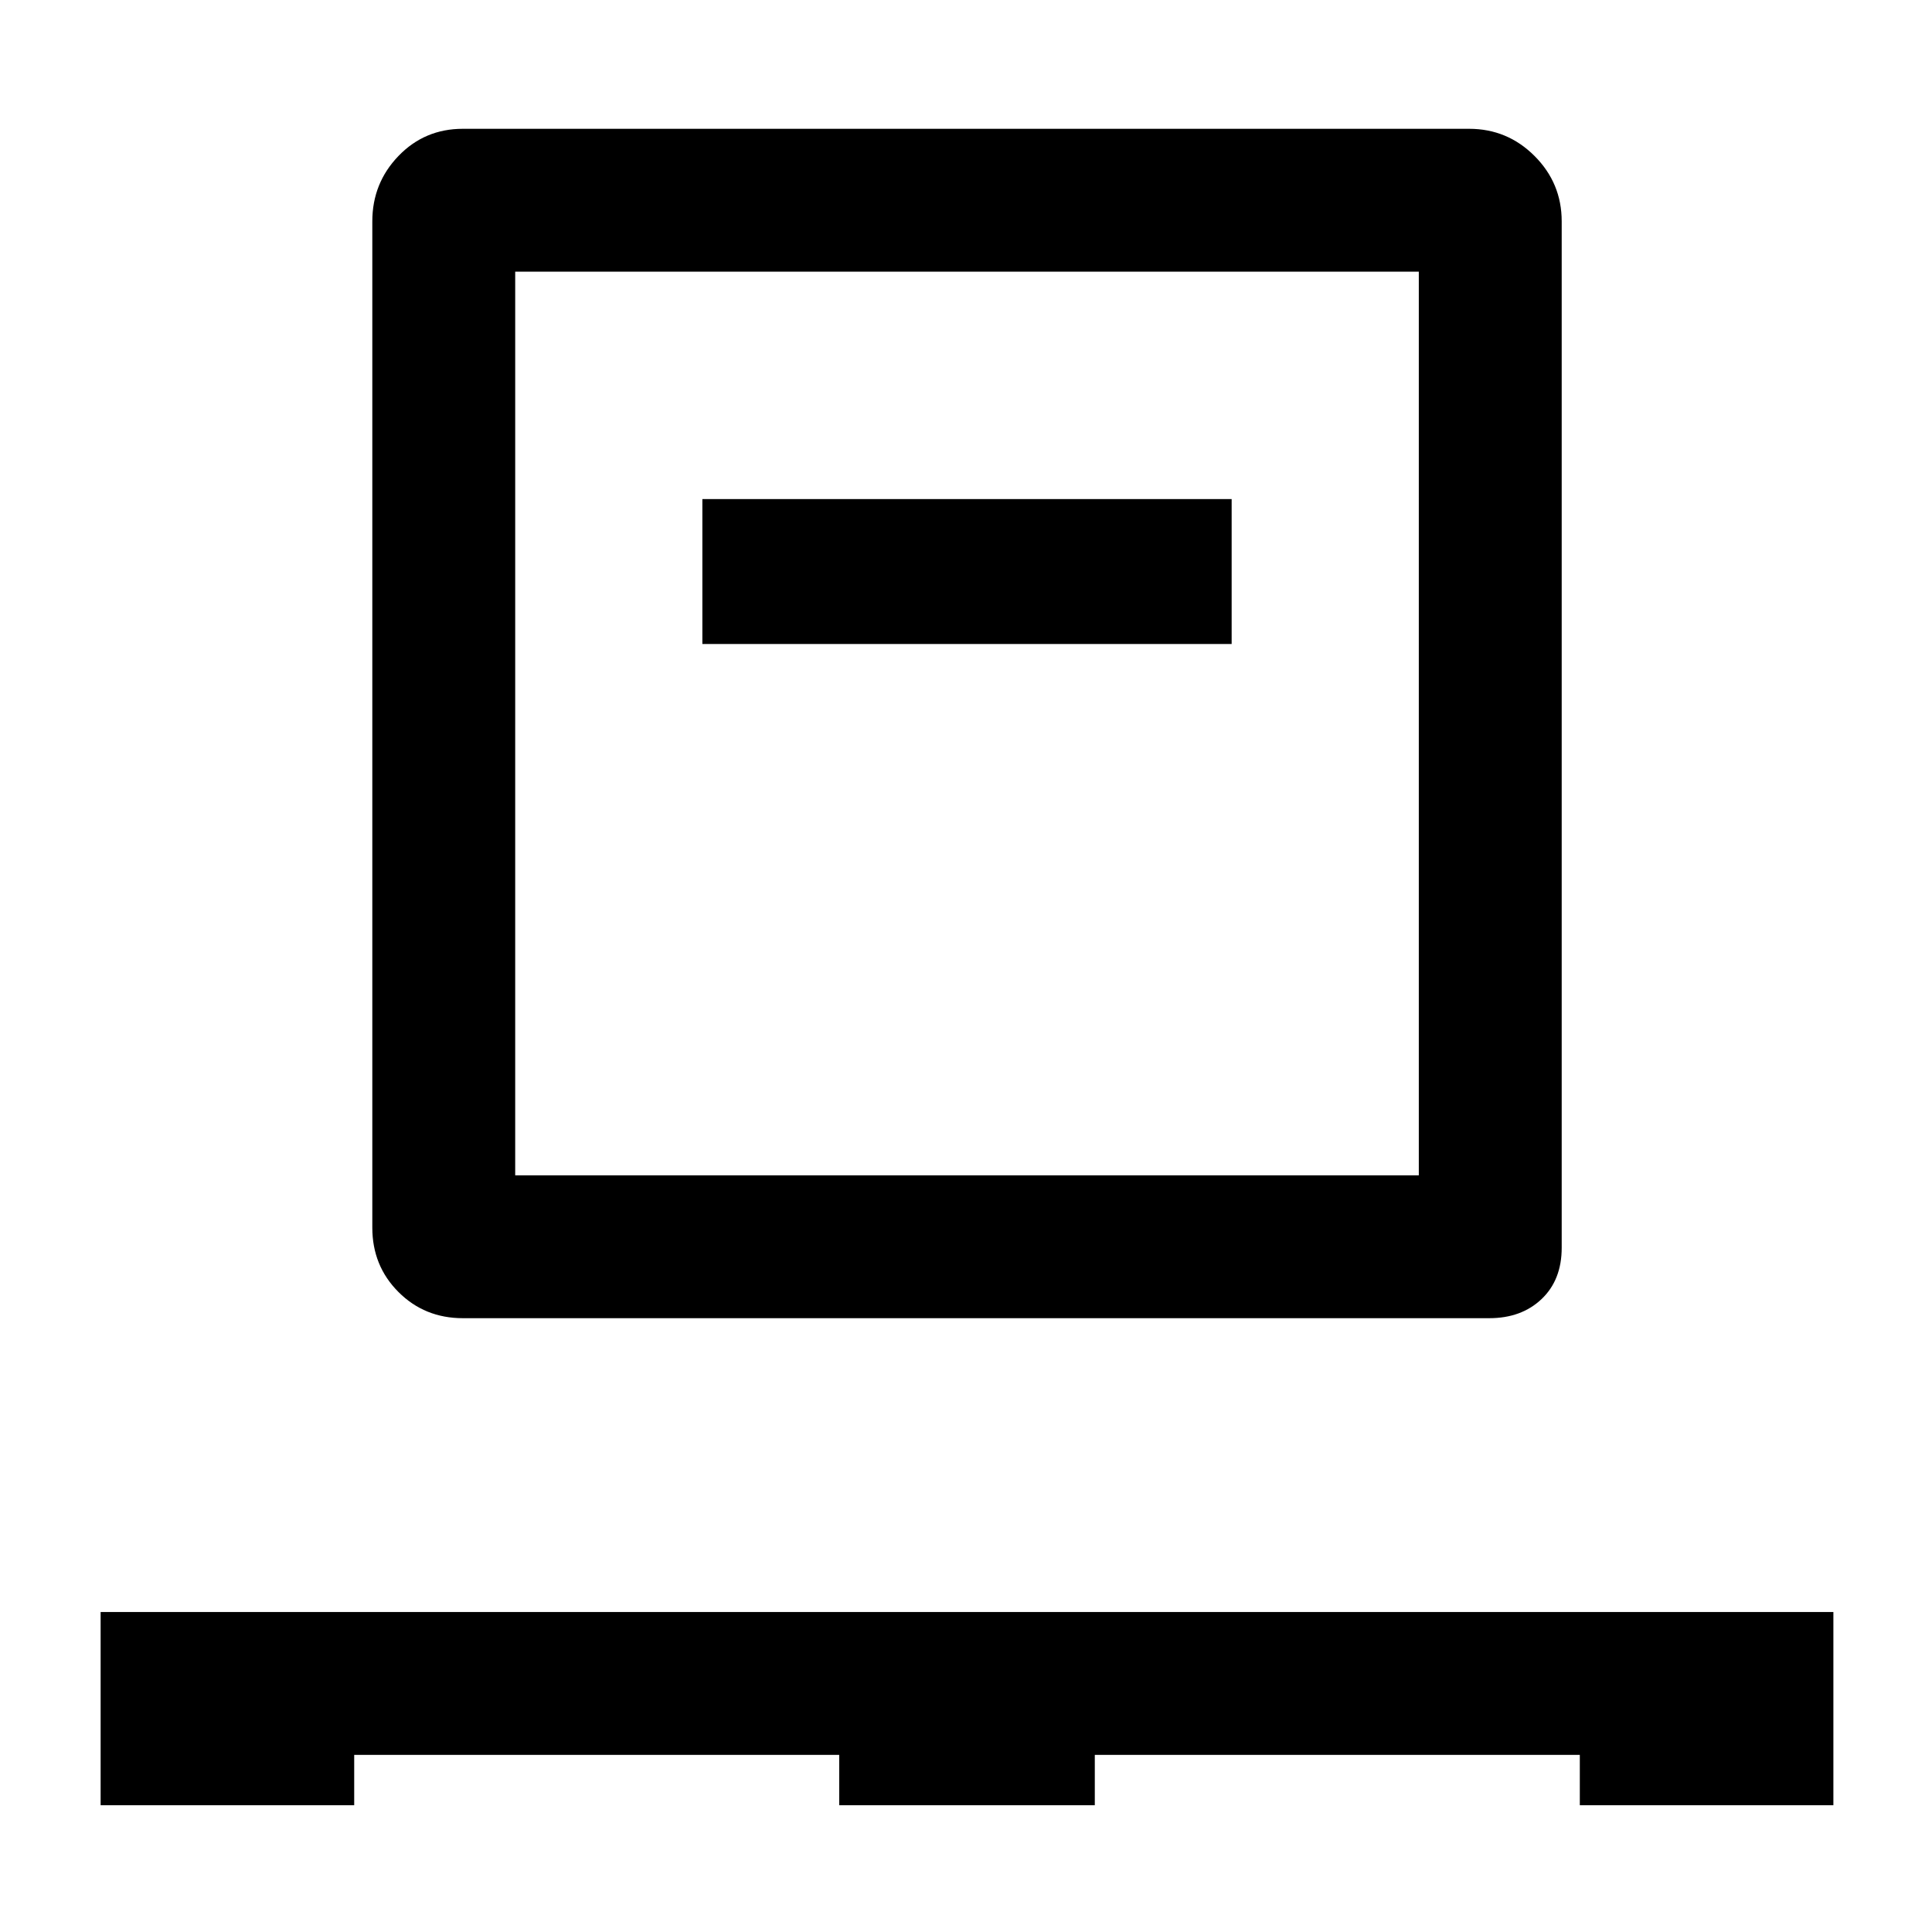 <svg xmlns="http://www.w3.org/2000/svg" height="48" width="48"><path d="M2.5 44.85v-4.8h43.05v4.8h-6.3V43.6H27.2v1.25h-6.35V43.6H8.8v1.25Zm9-12.1q-.95 0-1.6-.65-.65-.65-.65-1.6v-25q0-.95.65-1.625t1.6-.675h25q.95 0 1.625.675T38.8 5.5V31q0 .8-.5 1.275-.5.475-1.3.475Zm1.3-3.55h22.45V6.75H12.8ZM17.45 16H30.6v-3.6H17.45ZM12.8 29.2V6.75 29.2Z"/></svg>